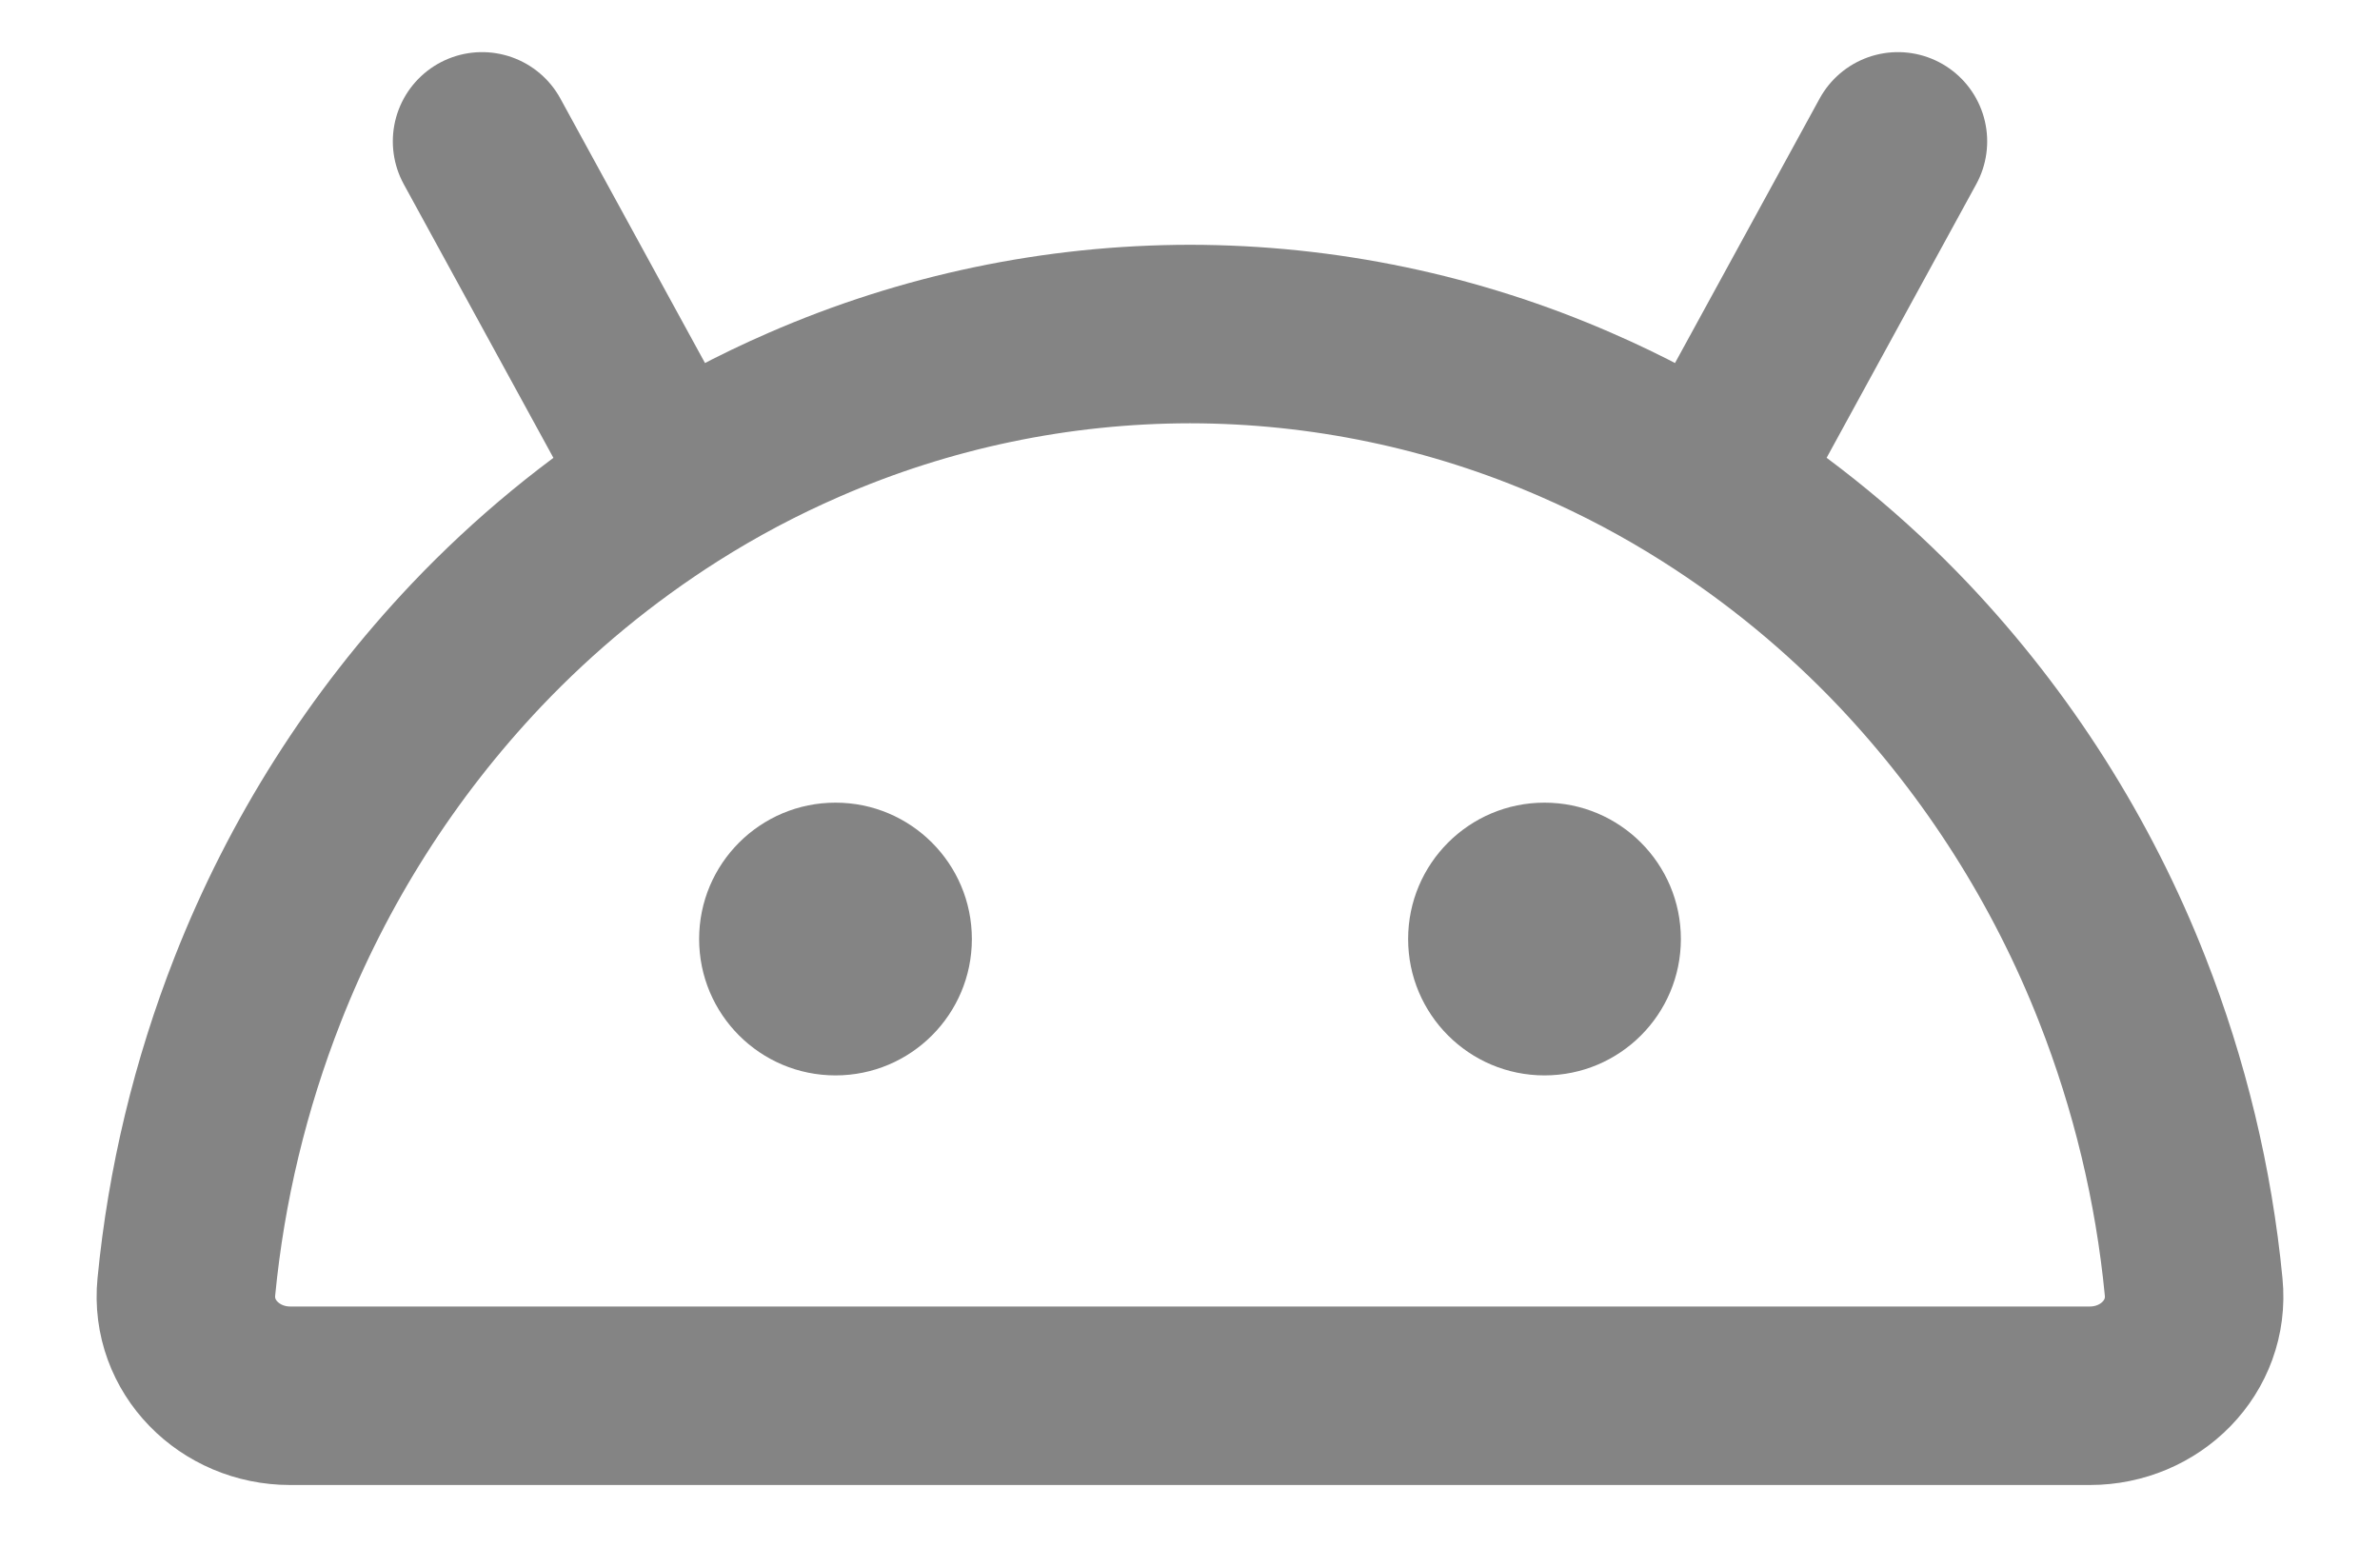<svg width="20" height="13" viewBox="0 0 20 13" fill="none" xmlns="http://www.w3.org/2000/svg">
<path d="M14.367 4.081C14.963 4.458 15.51 4.908 15.996 5.42C16.789 6.258 17.413 7.241 17.834 8.315C18.148 9.115 18.351 9.956 18.434 10.814C18.484 11.319 18.069 11.729 17.562 11.729H2.438C1.932 11.729 1.516 11.318 1.566 10.814C1.649 9.956 1.852 9.115 2.166 8.315C2.587 7.241 3.211 6.258 4.004 5.421C4.49 4.909 5.037 4.459 5.633 4.081M14.367 4.081C14.009 3.854 13.634 3.655 13.245 3.486C12.222 3.039 11.117 2.808 10 2.807C8.883 2.808 7.778 3.039 6.755 3.486C6.366 3.655 5.991 3.854 5.633 4.081M14.367 4.081L15.949 1.188M5.633 4.081L4.051 1.188" stroke="#848484" stroke-width="1.5" stroke-linecap="round" stroke-linejoin="round"/>
<path d="M7.021 9.037C7.654 9.037 8.167 8.524 8.167 7.891C8.167 7.258 7.654 6.745 7.021 6.745C6.388 6.745 5.875 7.258 5.875 7.891C5.875 8.524 6.388 9.037 7.021 9.037Z" fill="#848484"/>
<path d="M12.979 9.037C13.612 9.037 14.125 8.524 14.125 7.891C14.125 7.258 13.612 6.745 12.979 6.745C12.346 6.745 11.833 7.258 11.833 7.891C11.833 8.524 12.346 9.037 12.979 9.037Z" fill="#848484"/>
</svg>
